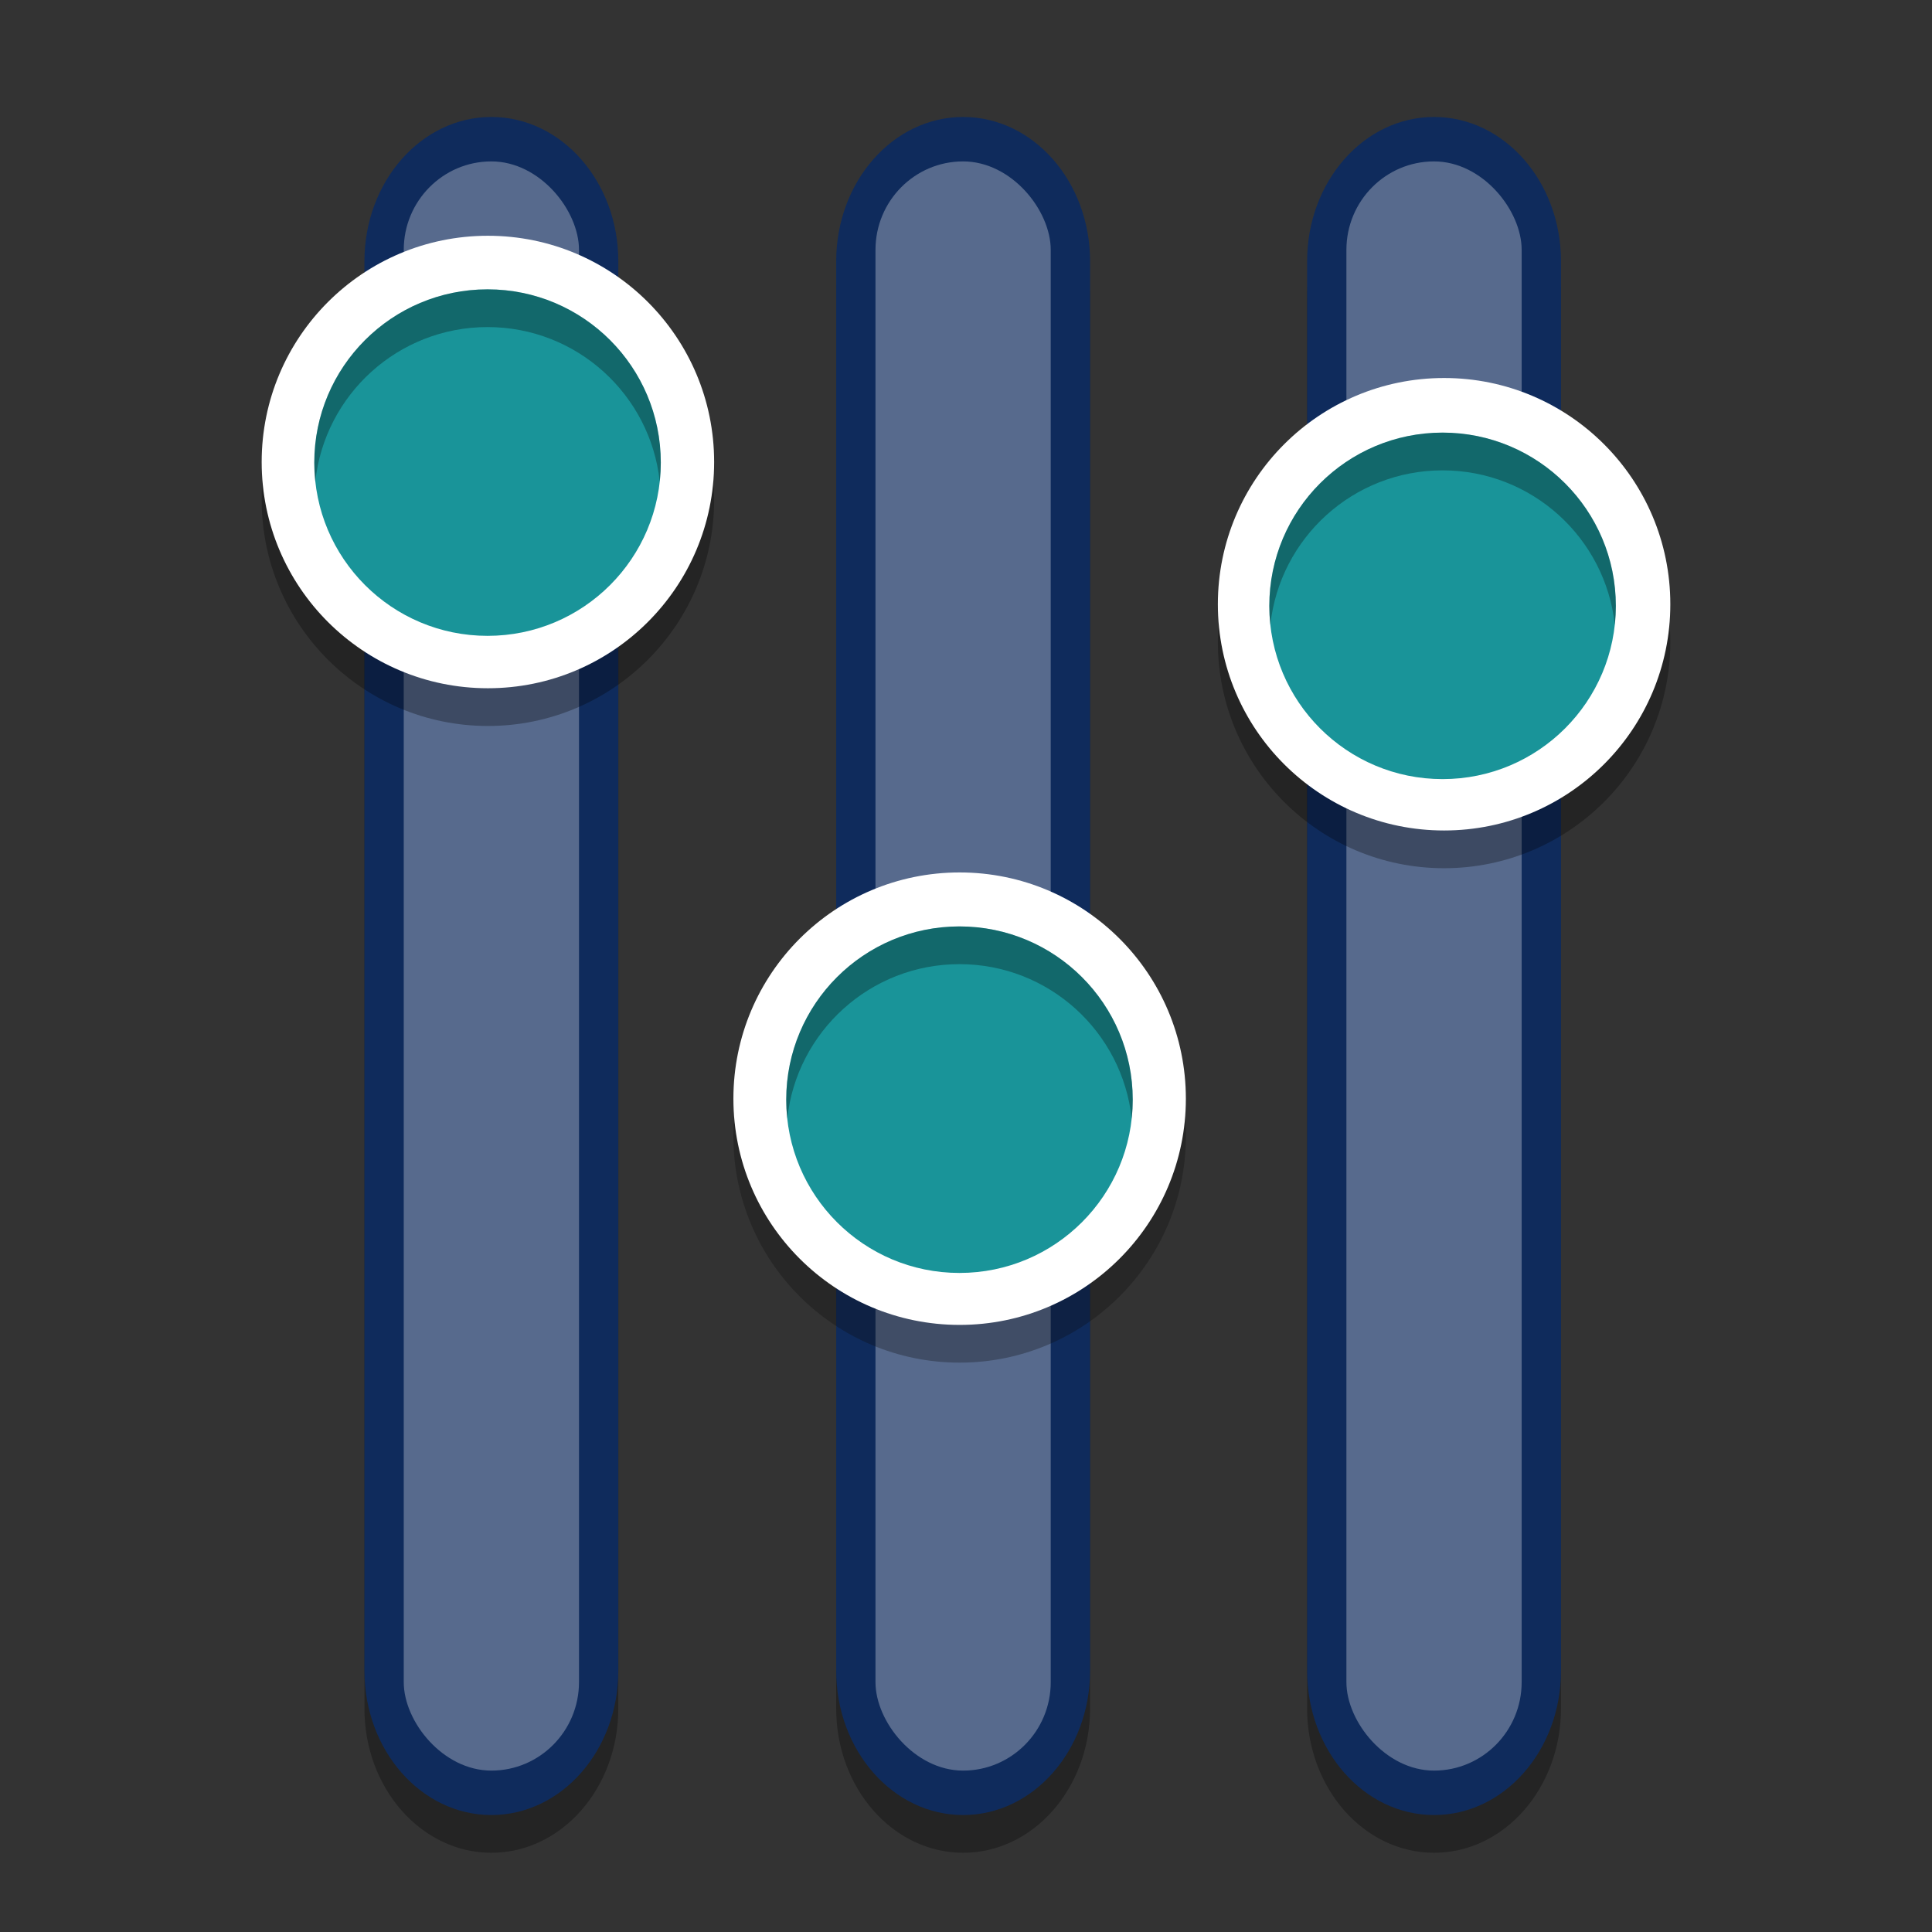 <svg width="512" height="512" version="1.1" viewBox="0 0 384 384" xmlns="http://www.w3.org/2000/svg"><rect x="0" y="0" width="384" height="384" fill="#333333" stroke="none"/><defs><clipPath><rect width="384" height="384"/></clipPath><clipPath><rect width="384" height="384"/></clipPath><clipPath><rect width="384" height="384"/></clipPath><clipPath><rect width="384" height="384"/></clipPath><clipPath><rect width="384" height="384"/></clipPath><clipPath><rect width="384" height="384"/></clipPath></defs><g fill-rule="evenodd"><path d="m285.03 30.75c13.934 0 25.227 12.84 25.227 28.676v280.15c0 15.836-11.293 28.676-25.227 28.676-13.938 0-25.23-12.84-25.23-28.676v-280.15c0-15.836 11.293-28.676 25.23-28.676z" opacity=".3"/><path d="m191.43 30.75c13.934 0 25.23 12.84 25.23 28.676v280.15c0 15.836-11.297 28.676-25.23 28.676-13.934 0-25.23-12.84-25.23-28.676v-280.15c1e-5 -15.836 11.297-28.676 25.23-28.676z" opacity=".3"/><path d="m97.664 30.75c13.934 0 25.23 12.84 25.23 28.676v280.15c0 15.836-11.297 28.676-25.23 28.676-13.934 0-25.23-12.84-25.23-28.676v-280.15c0-15.836 11.297-28.676 25.23-28.676z" opacity=".3"/></g><path d="m285.03 23.25c13.934 0 25.227 12.84 25.227 28.676v280.15c0 15.836-11.293 28.676-25.227 28.676-13.938 0-25.23-12.84-25.23-28.676v-280.15c0-15.836 11.293-28.676 25.23-28.676z" fill="#0f2b5c" fill-rule="evenodd"/><rect x="267.61" y="32.08" width="34.832" height="319.84" rx="17.416" ry="17.58" fill="#fff" opacity=".3" style="paint-order:markers stroke fill"/><path d="m331.99 127.6c0-24.836-20.133-44.969-44.965-44.969-24.832 0-44.965 20.133-44.965 44.969 0 24.832 20.133 44.965 44.965 44.965 24.832 0 44.965-20.133 44.965-44.965z" opacity=".3"/><path d="m331.99 120.1c0-24.836-20.133-44.969-44.965-44.969s-44.965 20.133-44.965 44.969c0 24.832 20.133 44.965 44.965 44.965s44.965-20.133 44.965-44.965z" fill="#fff"/><path d="m191.43 23.25c13.934 0 25.23 12.84 25.23 28.676v280.15c0 15.836-11.297 28.676-25.23 28.676-13.934 0-25.23-12.84-25.23-28.676v-280.15c0-15.836 11.297-28.676 25.23-28.676z" fill="#0f2b5c" fill-rule="evenodd"/><rect x="174.01" y="32.08" width="34.832" height="319.84" rx="17.416" ry="17.58" fill="#fff" opacity=".3" style="paint-order:markers stroke fill"/><path d="m235.7 225.87c0-24.836-20.133-44.965-44.965-44.965-24.836 0-44.965 20.129-44.965 44.965 0 24.832 20.129 44.965 44.965 44.965 24.832 0 44.965-20.133 44.965-44.965z" fill="#0a0a0a" opacity=".3"/><path d="m235.7 218.37c0-24.836-20.133-44.965-44.965-44.965-24.836 0-44.965 20.129-44.965 44.965 0 24.832 20.129 44.965 44.965 44.965 24.832 0 44.965-20.133 44.965-44.965z" fill="#fff"/><path d="m97.664 23.25c13.934 0 25.23 12.84 25.23 28.676v280.15c0 15.836-11.297 28.676-25.23 28.676-13.934 0-25.23-12.84-25.23-28.676v-280.15c0-15.836 11.297-28.676 25.23-28.676z" fill="#0f2b5c" fill-rule="evenodd"/><rect x="80.248" y="32.08" width="34.832" height="319.84" rx="17.416" ry="17.58" fill="#fff" opacity=".3" style="paint-order:markers stroke fill"/><path d="m141.94 99.328c0-24.836-20.133-44.969-44.965-44.969-24.832 0-44.965 20.133-44.965 44.969 0 24.832 20.133 44.965 44.965 44.965 24.832 0 44.965-20.133 44.965-44.965z" fill="#030000" opacity=".3"/><path d="m141.94 91.828c0-24.836-20.133-44.969-44.965-44.969-24.832 0-44.965 20.133-44.965 44.969 0 24.832 20.133 44.965 44.965 44.965 24.832 0 44.965-20.133 44.965-44.965z" fill="#fff"/><g fill="#199499"><path d="m131.34 91.941c0 19.02-15.414 34.438-34.434 34.438-19.02 0-34.438-15.418-34.438-34.438 0-19.016 15.418-34.434 34.438-34.434 19.02 0 34.434 15.418 34.434 34.434z"/><path d="m225.14 218.57c0 19.02-15.418 34.438-34.438 34.438s-34.434-15.418-34.434-34.438c0-19.02 15.414-34.438 34.434-34.438s34.438 15.418 34.438 34.438z"/><path d="m321.16 120.42c0 19.016-15.418 34.434-34.438 34.434-19.02 0-34.438-15.418-34.438-34.434 0-19.02 15.418-34.438 34.438-34.438 19.02 0 34.438 15.418 34.438 34.438z"/></g><g stroke-width="1.333"><path transform="scale(.75)" d="m129.2 76.678c-25.359 0-45.916 20.556-45.916 45.91 0 1.691 0.097 3.359 0.275 5.002 2.492-23.002 21.971-40.912 45.641-40.912s43.143 17.91 45.635 40.912c0.178-1.643 0.277-3.311 0.277-5.002 0-25.354-20.553-45.91-45.912-45.91z" opacity=".3"/><path transform="scale(.75)" d="m254.27 245.51c-25.359 0-45.912 20.557-45.912 45.916 0 1.69 0.099 3.357 0.277 5 2.492-23.007 21.966-40.916 45.635-40.916 23.669 0 43.148 17.909 45.641 40.916 0.178-1.643 0.275-3.31 0.275-5 0-25.359-20.557-45.916-45.916-45.916z" opacity=".3"/><path transform="scale(.75)" d="m382.3 114.65c-25.359 0-45.916 20.557-45.916 45.916 0 1.69 0.097 3.357 0.275 5 2.492-23.007 21.971-40.916 45.641-40.916 23.669 0 43.148 17.909 45.641 40.916 0.178-1.643 0.275-3.31 0.275-5 0-25.359-20.557-45.916-45.916-45.916z" opacity=".3"/></g></svg>
